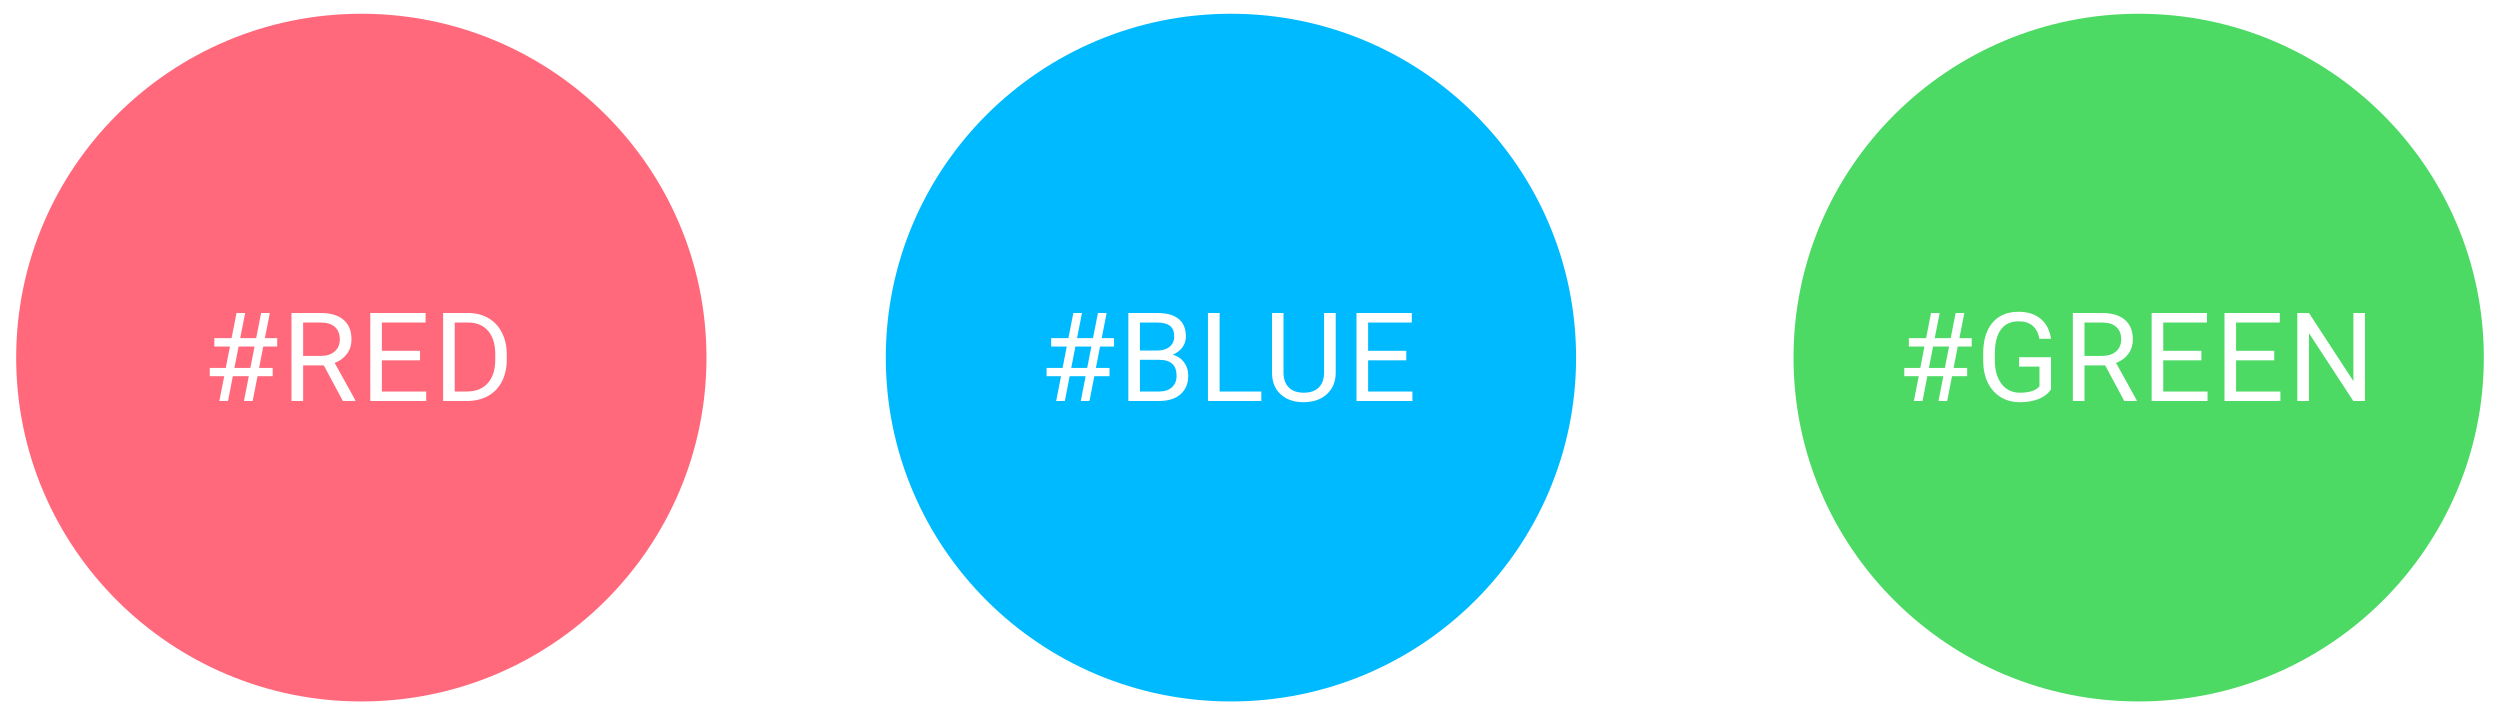 <svg width="618" height="177" viewBox="0 0 618 177" fill="none" xmlns="http://www.w3.org/2000/svg">
<g filter="url(#filter0_d)">
<ellipse cx="528.68" cy="85" rx="85.32" ry="85" fill="#4CD964"/>
<path d="M480.386 89.599H476.441L475.246 95.725H473.11L474.305 89.599H470.734V87.552H474.693L475.724 82.263H471.869V80.186H476.128L477.353 73.97H479.489L478.264 80.186H482.209L483.434 73.97H485.586L484.36 80.186H487.408V82.263H483.957L482.926 87.552H486.288V89.599H482.538L481.342 95.725H479.191L480.386 89.599ZM476.83 87.552H480.774L481.805 82.263H477.861L476.83 87.552ZM507.011 92.871C506.274 93.927 505.243 94.719 503.918 95.247C502.603 95.765 501.069 96.024 499.316 96.024C497.543 96.024 495.969 95.611 494.595 94.784C493.22 93.947 492.154 92.762 491.397 91.228C490.65 89.694 490.267 87.916 490.247 85.894V83.996C490.247 80.719 491.009 78.179 492.533 76.376C494.067 74.573 496.218 73.672 498.987 73.672C501.259 73.672 503.086 74.254 504.471 75.42C505.855 76.575 506.702 78.219 507.011 80.35H504.142C503.604 77.472 501.891 76.032 499.002 76.032C497.08 76.032 495.621 76.71 494.625 78.064C493.638 79.409 493.14 81.361 493.13 83.921V85.699C493.13 88.14 493.688 90.082 494.804 91.527C495.919 92.961 497.429 93.678 499.331 93.678C500.407 93.678 501.348 93.559 502.155 93.32C502.962 93.081 503.629 92.677 504.157 92.109V87.223H499.122V84.893H507.011V92.871ZM520.398 86.925H515.288V95.725H512.404V73.97H519.606C522.056 73.97 523.939 74.528 525.254 75.644C526.579 76.76 527.241 78.383 527.241 80.515C527.241 81.869 526.872 83.05 526.135 84.056C525.408 85.062 524.392 85.814 523.087 86.312L528.197 95.546V95.725H525.119L520.398 86.925ZM515.288 84.579H519.696C521.12 84.579 522.251 84.21 523.087 83.473C523.934 82.736 524.357 81.75 524.357 80.515C524.357 79.17 523.954 78.139 523.147 77.422C522.35 76.705 521.195 76.341 519.681 76.331H515.288V84.579ZM544.184 85.669H534.756V93.379H545.708V95.725H531.887V73.97H545.559V76.331H534.756V83.324H544.184V85.669ZM562.188 85.669H552.76V93.379H563.712V95.725H549.891V73.97H563.562V76.331H552.76V83.324H562.188V85.669ZM584.614 95.725H581.73L570.778 78.961V95.725H567.895V73.97H570.778L581.76 90.809V73.97H584.614V95.725Z" fill="white"/>
</g>
<g filter="url(#filter1_d)">
<ellipse cx="304.288" cy="85" rx="85.32" ry="85" fill="#00BAFF"/>
<path d="M268.365 89.599H264.42L263.225 95.725H261.089L262.284 89.599H258.713V87.552H262.672L263.703 82.263H259.848V80.186H264.107L265.332 73.97H267.469L266.243 80.186H270.188L271.413 73.97H273.565L272.339 80.186H275.387V82.263H271.936L270.905 87.552H274.267V89.599H270.517L269.321 95.725H267.17L268.365 89.599ZM264.809 87.552H268.753L269.784 82.263H265.84L264.809 87.552ZM278.928 95.725V73.97H286.04C288.401 73.97 290.174 74.458 291.359 75.435C292.555 76.411 293.152 77.855 293.152 79.768C293.152 80.784 292.863 81.685 292.286 82.472C291.708 83.249 290.921 83.852 289.925 84.28C291.1 84.609 292.027 85.236 292.704 86.162C293.391 87.079 293.735 88.175 293.735 89.45C293.735 91.402 293.102 92.936 291.837 94.052C290.572 95.167 288.784 95.725 286.473 95.725H278.928ZM281.797 85.55V93.379H286.533C287.868 93.379 288.919 93.035 289.686 92.348C290.463 91.651 290.851 90.695 290.851 89.48C290.851 86.86 289.427 85.55 286.578 85.55H281.797ZM281.797 83.249H286.13C287.385 83.249 288.386 82.935 289.133 82.308C289.89 81.68 290.268 80.828 290.268 79.753C290.268 78.557 289.92 77.691 289.223 77.153C288.525 76.605 287.464 76.331 286.04 76.331H281.797V83.249ZM301.489 93.379H311.798V95.725H298.605V73.97H301.489V93.379ZM330.191 73.97V88.762C330.181 90.814 329.533 92.493 328.248 93.797C326.973 95.102 325.24 95.835 323.049 95.994L322.287 96.024C319.906 96.024 318.008 95.381 316.594 94.096C315.18 92.811 314.462 91.043 314.442 88.792V73.97H317.281V88.703C317.281 90.276 317.715 91.501 318.581 92.378C319.448 93.245 320.683 93.678 322.287 93.678C323.91 93.678 325.15 93.245 326.007 92.378C326.874 91.511 327.307 90.291 327.307 88.718V73.97H330.191ZM347.627 85.669H338.199V93.379H349.151V95.725H335.33V73.97H349.001V76.331H338.199V83.324H347.627V85.669Z" fill="white"/>
</g>
<g filter="url(#filter2_d)">
<ellipse cx="89.32" cy="85" rx="85.32" ry="85" fill="#FF697B"/>
<path d="M61.503 89.599H57.558L56.363 95.725H54.227L55.422 89.599H51.851V87.552H55.81L56.841 82.263H52.986V80.186H57.245L58.47 73.97H60.606L59.381 80.186H63.326L64.551 73.97H66.703L65.477 80.186H68.525V82.263H65.074L64.043 87.552H67.405V89.599H63.654L62.459 95.725H60.308L61.503 89.599ZM57.947 87.552H61.891L62.922 82.263H58.978L57.947 87.552ZM80.045 86.925H74.935V95.725H72.051V73.97H79.253C81.703 73.97 83.586 74.528 84.901 75.644C86.225 76.76 86.888 78.383 86.888 80.515C86.888 81.869 86.519 83.05 85.782 84.056C85.055 85.062 84.039 85.814 82.734 86.312L87.844 95.546V95.725H84.766L80.045 86.925ZM74.935 84.579H79.342C80.767 84.579 81.897 84.21 82.734 83.473C83.581 82.736 84.004 81.75 84.004 80.515C84.004 79.17 83.601 78.139 82.794 77.422C81.997 76.705 80.841 76.341 79.327 76.331H74.935V84.579ZM103.831 85.669H94.403V93.379H105.355V95.725H91.534V73.97H105.205V76.331H94.403V83.324H103.831V85.669ZM109.538 95.725V73.97H115.679C117.571 73.97 119.245 74.389 120.699 75.225C122.153 76.062 123.274 77.252 124.061 78.796C124.858 80.34 125.261 82.114 125.271 84.116V85.505C125.271 87.557 124.873 89.355 124.076 90.899C123.289 92.443 122.158 93.628 120.684 94.455C119.22 95.282 117.511 95.705 115.559 95.725H109.538ZM112.406 76.331V93.379H115.425C117.636 93.379 119.354 92.692 120.579 91.317C121.815 89.943 122.432 87.986 122.432 85.445V84.175C122.432 81.705 121.849 79.788 120.684 78.423C119.529 77.048 117.885 76.351 115.753 76.331H112.406Z" fill="white"/>
</g>
<defs>
<filter id="filter0_d" x="439.96" y="0" width="177.44" height="176.8" filterUnits="userSpaceOnUse" color-interpolation-filters="sRGB">
<feFlood flood-opacity="0" result="BackgroundImageFix"/>
<feColorMatrix in="SourceAlpha" type="matrix" values="0 0 0 0 0 0 0 0 0 0 0 0 0 0 0 0 0 0 127 0"/>
<feOffset dy="3.4"/>
<feGaussianBlur stdDeviation="1.7"/>
<feColorMatrix type="matrix" values="0 0 0 0 0 0 0 0 0 0 0 0 0 0 0 0 0 0 0.25 0"/>
<feBlend mode="normal" in2="BackgroundImageFix" result="effect1_dropShadow"/>
<feBlend mode="normal" in="SourceGraphic" in2="effect1_dropShadow" result="shape"/>
</filter>
<filter id="filter1_d" x="215.568" y="0" width="177.44" height="176.8" filterUnits="userSpaceOnUse" color-interpolation-filters="sRGB">
<feFlood flood-opacity="0" result="BackgroundImageFix"/>
<feColorMatrix in="SourceAlpha" type="matrix" values="0 0 0 0 0 0 0 0 0 0 0 0 0 0 0 0 0 0 127 0"/>
<feOffset dy="3.4"/>
<feGaussianBlur stdDeviation="1.7"/>
<feColorMatrix type="matrix" values="0 0 0 0 0 0 0 0 0 0 0 0 0 0 0 0 0 0 0.25 0"/>
<feBlend mode="normal" in2="BackgroundImageFix" result="effect1_dropShadow"/>
<feBlend mode="normal" in="SourceGraphic" in2="effect1_dropShadow" result="shape"/>
</filter>
<filter id="filter2_d" x="0.6" y="0" width="177.44" height="176.8" filterUnits="userSpaceOnUse" color-interpolation-filters="sRGB">
<feFlood flood-opacity="0" result="BackgroundImageFix"/>
<feColorMatrix in="SourceAlpha" type="matrix" values="0 0 0 0 0 0 0 0 0 0 0 0 0 0 0 0 0 0 127 0"/>
<feOffset dy="3.4"/>
<feGaussianBlur stdDeviation="1.7"/>
<feColorMatrix type="matrix" values="0 0 0 0 0 0 0 0 0 0 0 0 0 0 0 0 0 0 0.25 0"/>
<feBlend mode="normal" in2="BackgroundImageFix" result="effect1_dropShadow"/>
<feBlend mode="normal" in="SourceGraphic" in2="effect1_dropShadow" result="shape"/>
</filter>
</defs>
</svg>
